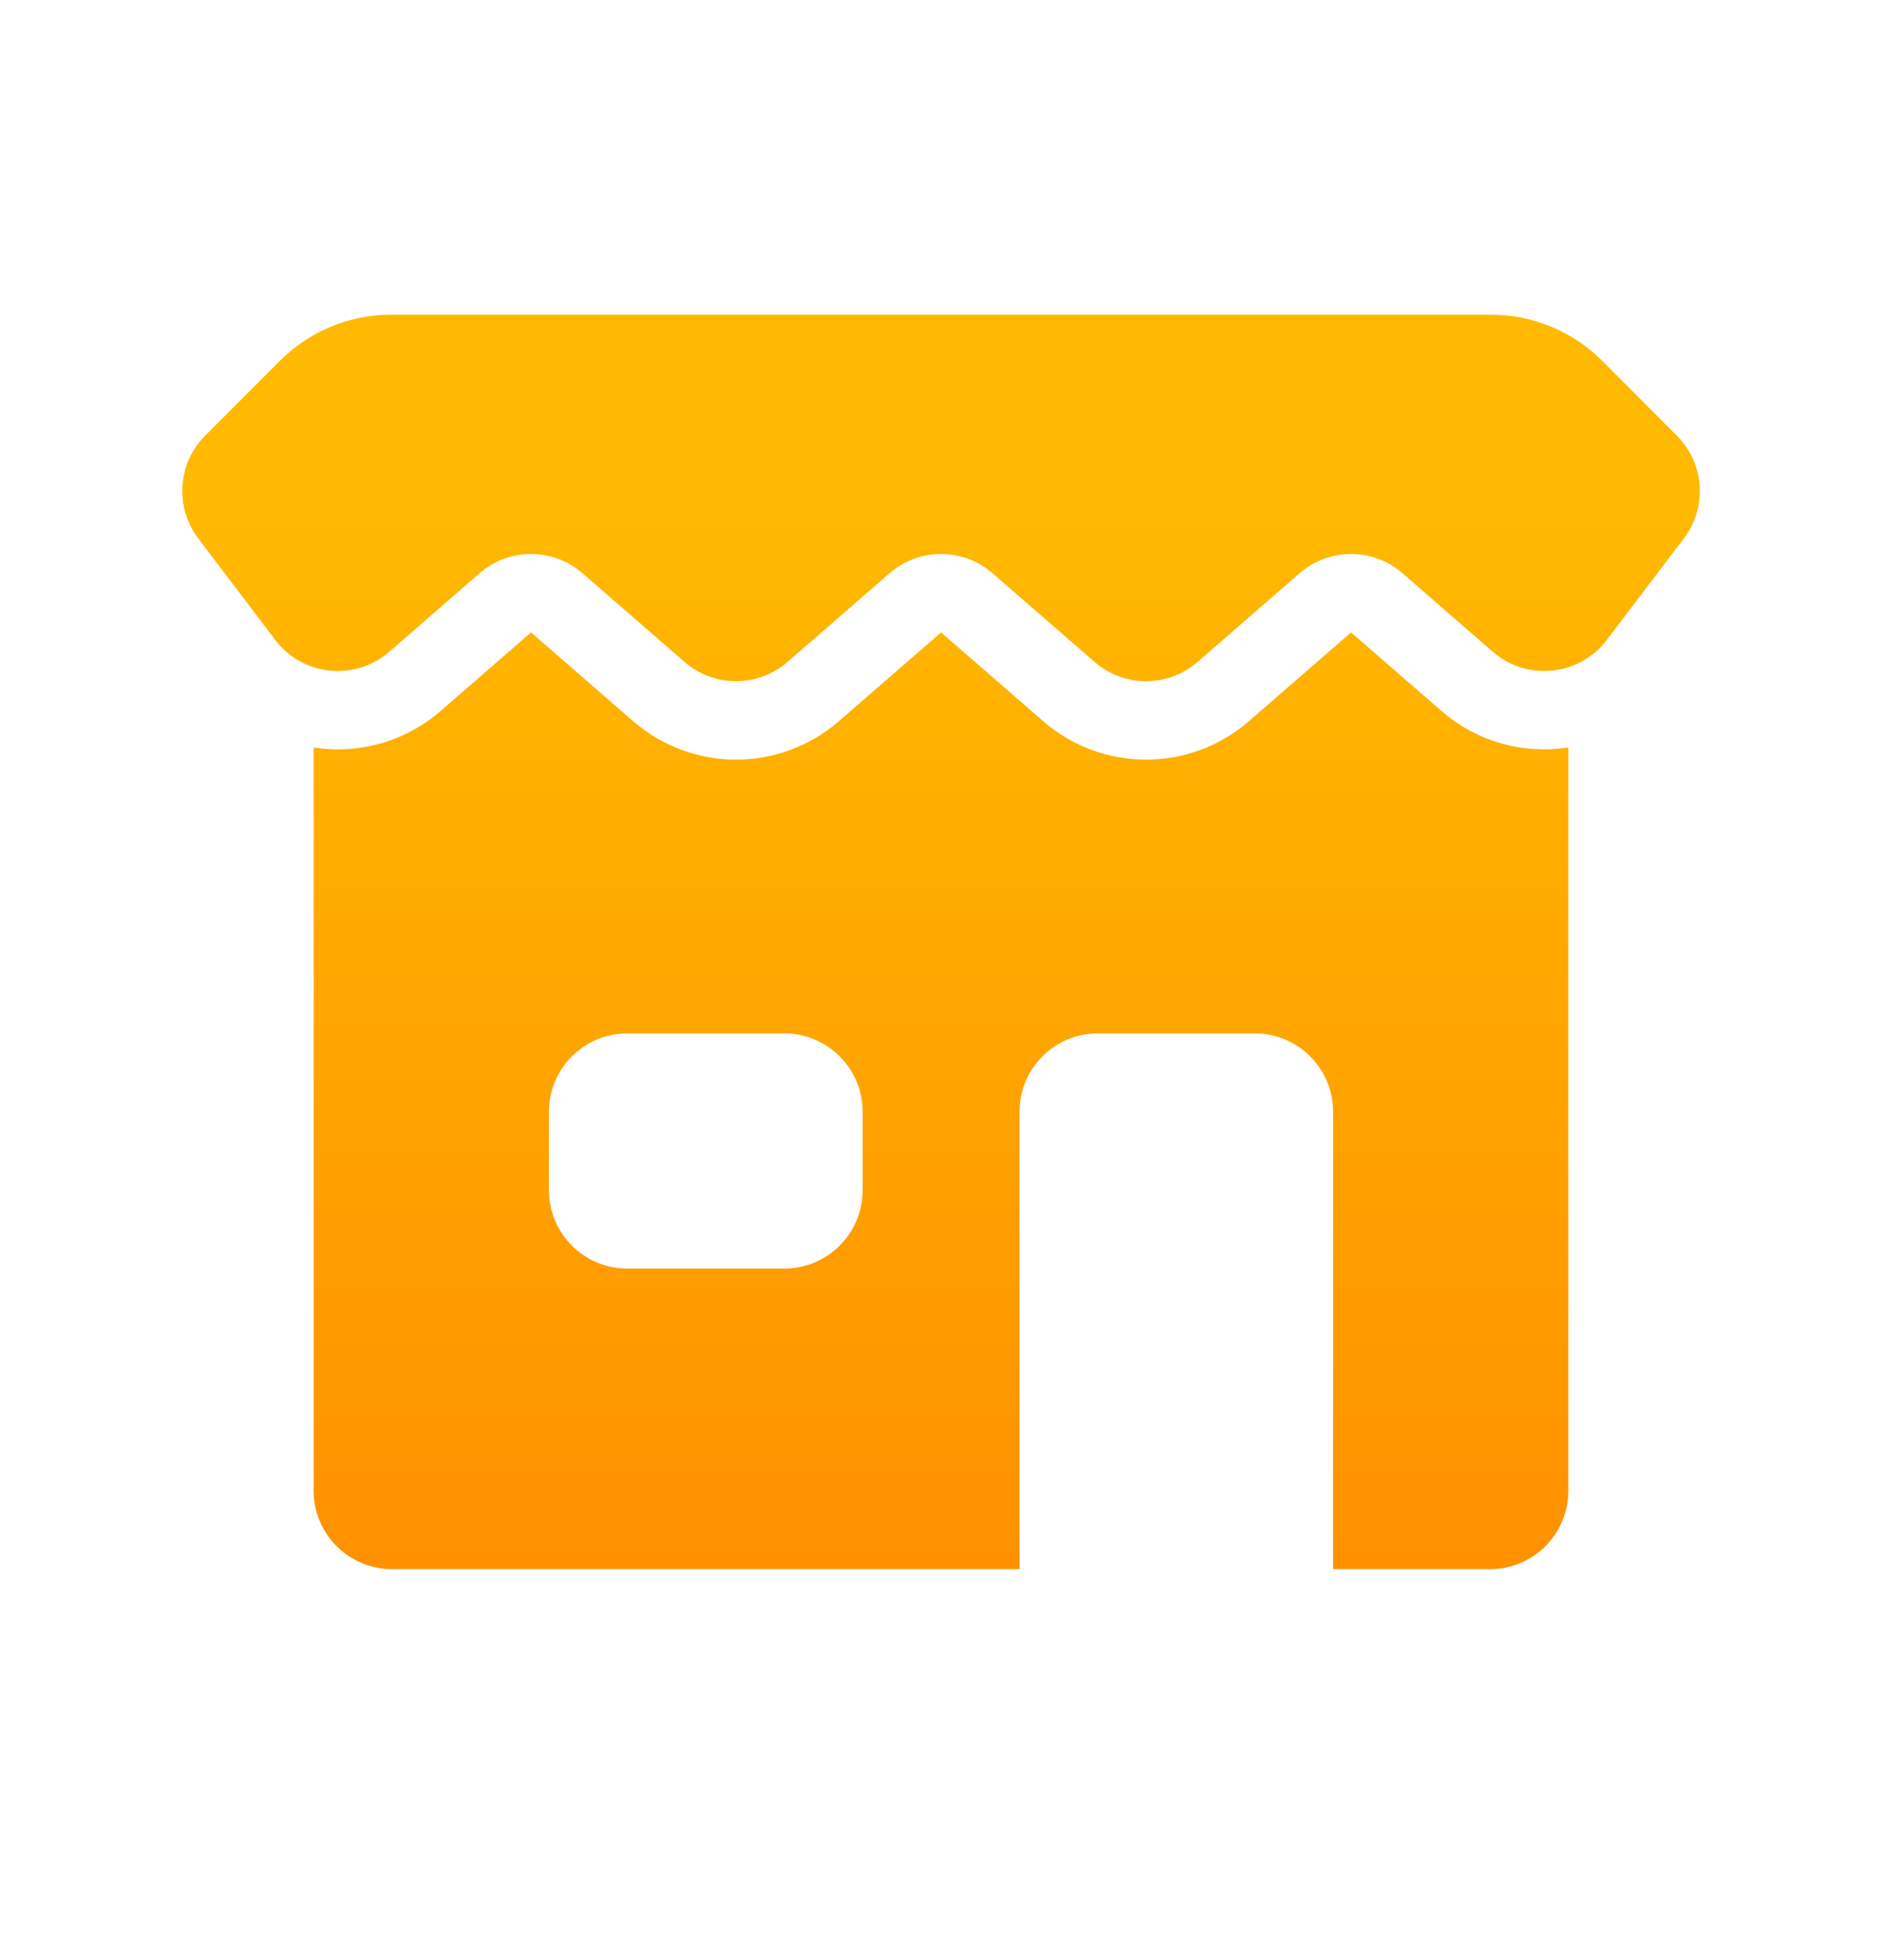 <svg width="24" height="25" viewBox="0 0 24 25" fill="none" xmlns="http://www.w3.org/2000/svg">
<path fill-rule="evenodd" clip-rule="evenodd" d="M3.571 4.6L2.617 5.556C2.264 5.909 2.226 6.469 2.528 6.867L3.511 8.163C3.64 8.333 3.813 8.449 4 8.51C4.003 8.511 4.006 8.512 4.009 8.513C4.328 8.612 4.691 8.55 4.964 8.313L6.116 7.311C6.492 6.984 7.052 6.984 7.428 7.311L8.73 8.443C9.106 8.77 9.666 8.77 10.042 8.443L11.344 7.311C11.721 6.984 12.28 6.984 12.657 7.311L13.959 8.443C14.335 8.77 14.895 8.77 15.271 8.443L16.573 7.311C16.949 6.984 17.509 6.984 17.885 7.311L19.037 8.313C19.312 8.552 19.679 8.613 20 8.51C20.188 8.449 20.361 8.333 20.49 8.163L21.473 6.867C21.775 6.469 21.737 5.909 21.384 5.556L20.43 4.6C20.054 4.225 19.545 4.014 19.015 4.014H4.986C4.456 4.014 3.947 4.225 3.571 4.6ZM4 19.013V9.534C4.561 9.621 5.155 9.471 5.62 9.067L6.772 8.066L8.074 9.198C8.826 9.852 9.946 9.852 10.698 9.198L12.001 8.066L13.303 9.198C14.055 9.852 15.175 9.852 15.927 9.198L17.229 8.066L18.381 9.067C18.846 9.471 19.44 9.621 20 9.534V19.013C20 19.566 19.553 20.013 19 20.013H17V14.18C17 13.628 16.553 13.18 16 13.18H14.001C13.448 13.18 13.001 13.628 13.001 14.18V20.013H5C4.448 20.013 4 19.566 4 19.013ZM8 13.18C7.448 13.18 7 13.628 7 14.18V15.18C7 15.732 7.448 16.18 8 16.18H10.001C10.553 16.18 11.001 15.732 11.001 15.18V14.18C11.001 13.628 10.553 13.18 10.001 13.18H8Z" fill="url(#paint0_linear_2331_7707)"/>
<defs>
<linearGradient id="paint0_linear_2331_7707" x1="12" y1="6.529" x2="12" y2="20.284" gradientUnits="userSpaceOnUse">
<stop stop-color="#FFB900"/>
<stop offset="1" stop-color="#FF9000"/>
</linearGradient>
</defs>
</svg>
